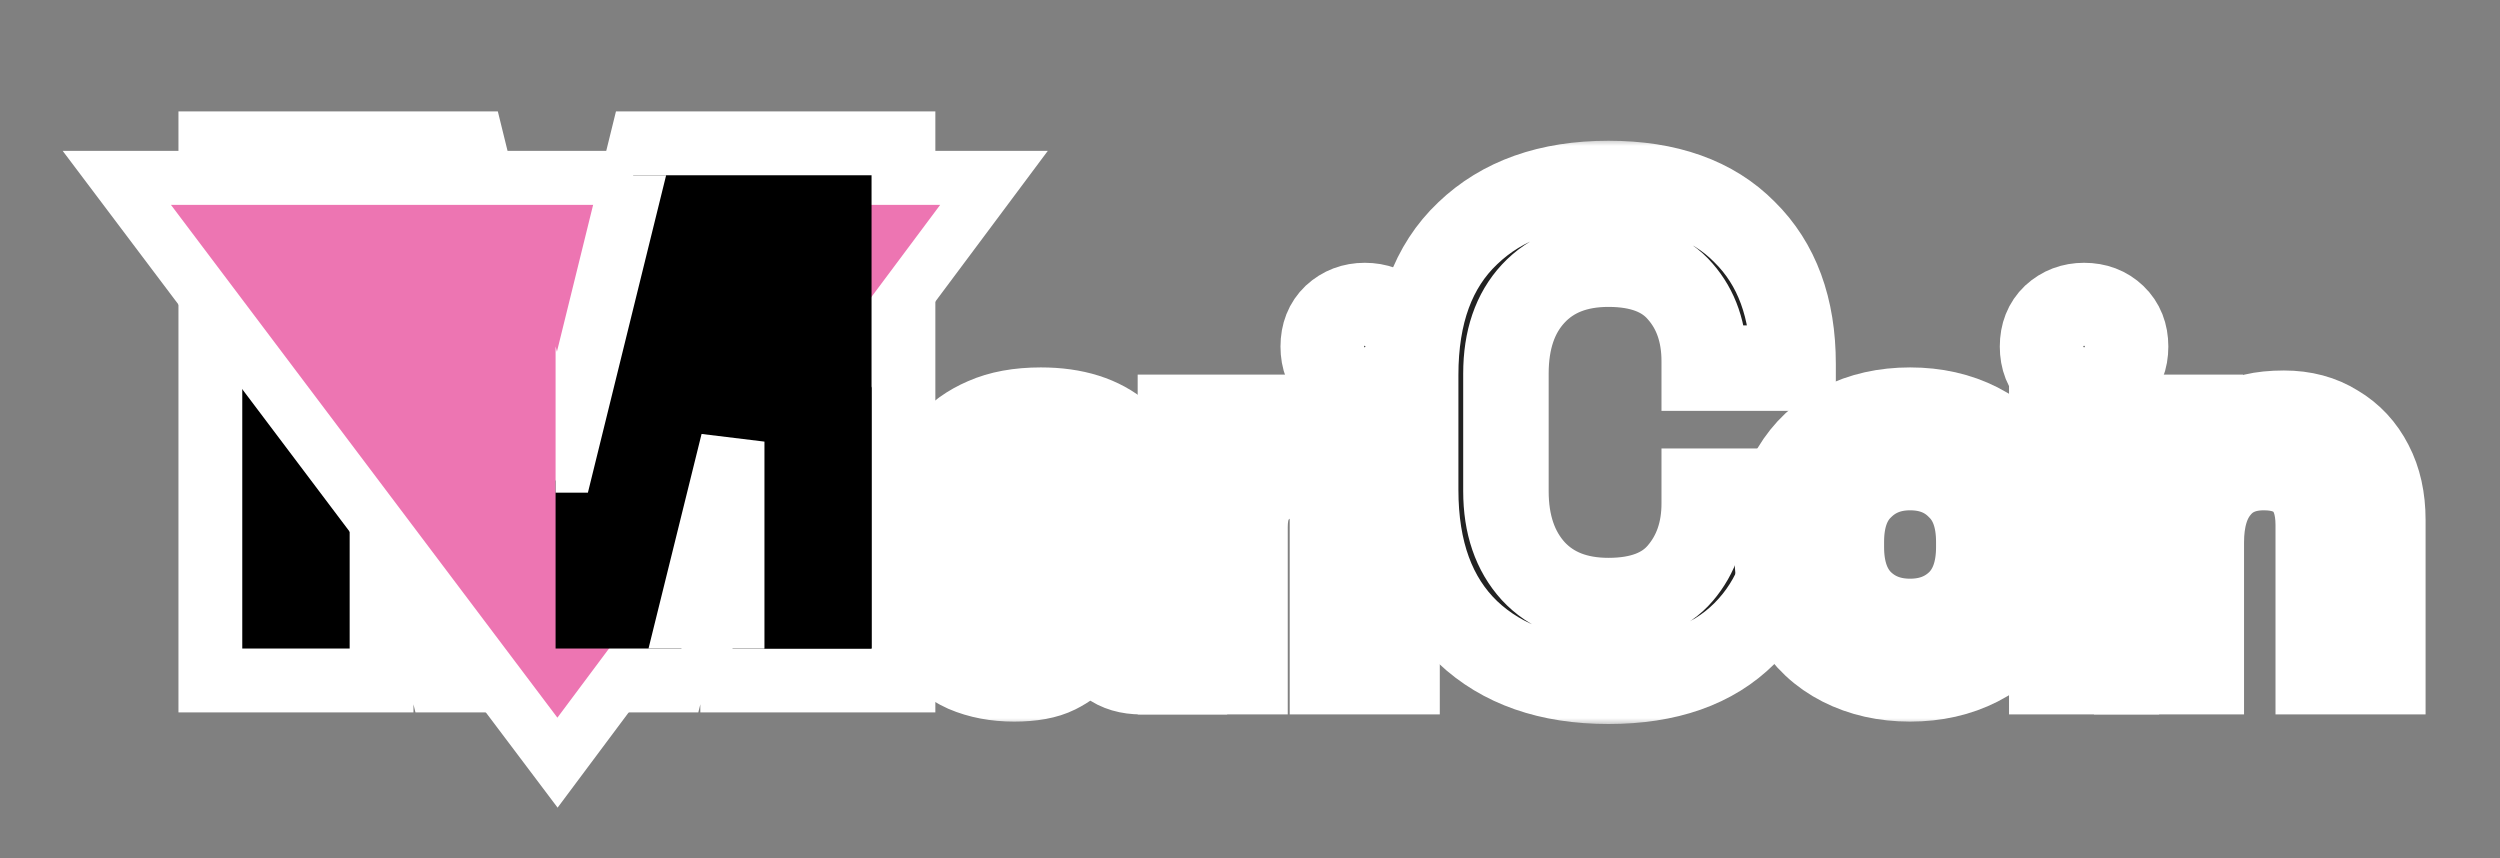 <svg width="166" height="57" viewBox="0 0 166 57" fill="none" xmlns="http://www.w3.org/2000/svg">
<rect x="0" y="0" width="166" height="57" fill="#808080" stroke="none"/>
<path d="M13.968 43.064V45.183H16.086H23.217H25.336V43.064V29.348L28.849 43.572L29.246 45.183H30.906H43.051H44.71L45.108 43.572L48.62 29.348V43.064V45.183H50.739H57.87H59.989V43.064V11.636V9.517H57.87H44.221H42.56L42.163 11.13L36.978 32.196L31.793 11.13L31.396 9.517H29.736H16.086H13.968V11.636V43.064Z" fill="black" stroke="white" stroke-width="4.237"/>
<path d="M35.58 48.732L37.018 50.641L38.447 48.726L63.864 14.675L66.001 11.81L62.427 11.81L11.35 11.81L7.756 11.81L9.919 14.681L35.58 48.732Z" fill="#ED75B2" stroke="white" stroke-width="3.584"/>
<g clip-path="url(#clip0_94_795)">
<path d="M13.937 43.064V45.183H16.056H23.198H25.317V43.064V29.323L28.84 43.573L29.239 45.183H30.897H43.06H44.719L45.117 43.573L48.641 29.323V43.064V45.183H50.76H57.901H60.02V43.064V11.636V9.517H57.901H44.232H42.572L42.175 11.129L36.979 32.208L31.783 11.129L31.386 9.517H29.726H16.056H13.937V11.636V43.064Z" fill="black" stroke="white" stroke-width="4.237"/>
</g>
<mask id="path-4-outside-1_94_795" maskUnits="userSpaceOnUse" x="58.008" y="9.183" width="104" height="39" fill="black">
<rect fill="white" x="58.008" y="9.183" width="104" height="39"/>
<path d="M67.342 45.077C66.139 45.077 65.06 44.872 64.107 44.464C63.154 44.032 62.393 43.419 61.825 42.625C61.281 41.808 61.008 40.82 61.008 39.663C61.008 38.505 61.281 37.54 61.825 36.768C62.393 35.974 63.165 35.383 64.141 34.998C65.14 34.589 66.275 34.385 67.546 34.385H72.177V33.431C72.177 32.637 71.927 31.99 71.428 31.49C70.929 30.968 70.134 30.707 69.044 30.707C67.978 30.707 67.183 30.957 66.661 31.456C66.139 31.933 65.798 32.557 65.639 33.329L61.689 32.001C61.962 31.138 62.393 30.355 62.983 29.651C63.596 28.925 64.402 28.346 65.401 27.915C66.422 27.461 67.66 27.234 69.112 27.234C71.337 27.234 73.097 27.79 74.391 28.902C75.684 30.015 76.331 31.626 76.331 33.738V40.037C76.331 40.718 76.649 41.059 77.285 41.059H78.647V44.6H75.787C74.947 44.6 74.254 44.396 73.709 43.987C73.165 43.578 72.892 43.034 72.892 42.352V42.319H72.245C72.154 42.591 71.95 42.954 71.632 43.408C71.314 43.839 70.815 44.225 70.134 44.566C69.453 44.906 68.522 45.077 67.342 45.077ZM68.091 41.603C69.294 41.603 70.27 41.274 71.019 40.616C71.791 39.935 72.177 39.038 72.177 37.926V37.585H67.853C67.058 37.585 66.434 37.756 65.98 38.096C65.526 38.437 65.299 38.913 65.299 39.526C65.299 40.139 65.537 40.639 66.014 41.025C66.491 41.41 67.183 41.603 68.091 41.603Z"/>
<path d="M78.379 44.6V27.71H82.601V29.617H83.214C83.464 28.936 83.872 28.437 84.44 28.119C85.03 27.801 85.711 27.642 86.483 27.642H88.526V31.456H86.415C85.325 31.456 84.428 31.751 83.725 32.342C83.021 32.909 82.669 33.794 82.669 34.998V44.6H78.379Z"/>
<path d="M88.474 44.6V27.71H92.765V44.6H88.474ZM90.62 25.735C89.848 25.735 89.189 25.486 88.645 24.986C88.123 24.487 87.862 23.829 87.862 23.011C87.862 22.194 88.123 21.536 88.645 21.036C89.189 20.537 89.848 20.287 90.62 20.287C91.414 20.287 92.073 20.537 92.595 21.036C93.117 21.536 93.378 22.194 93.378 23.011C93.378 23.829 93.117 24.487 92.595 24.986C92.073 25.486 91.414 25.735 90.62 25.735Z"/>
<path d="M106.804 45.236C102.869 45.236 99.751 44.146 97.451 41.967C95.151 39.757 94.001 36.609 94.001 32.523V24.896C94.001 20.809 95.151 17.677 97.451 15.497C99.751 13.288 102.869 12.183 106.804 12.183C110.708 12.183 113.72 13.258 115.839 15.407C117.988 17.525 119.062 20.446 119.062 24.169V24.442H113.16V23.988C113.16 22.111 112.63 20.567 111.571 19.357C110.542 18.146 108.953 17.541 106.804 17.541C104.685 17.541 103.02 18.191 101.81 19.493C100.599 20.794 99.994 22.565 99.994 24.805V32.614C99.994 34.823 100.599 36.594 101.81 37.926C103.02 39.227 104.685 39.878 106.804 39.878C108.953 39.878 110.542 39.273 111.571 38.062C112.63 36.821 113.16 35.277 113.16 33.431V32.614H119.062V33.249C119.062 36.972 117.988 39.908 115.839 42.057C113.72 44.176 110.708 45.236 106.804 45.236Z"/>
<path d="M126.829 45.077C125.149 45.077 123.639 44.736 122.3 44.055C120.96 43.374 119.905 42.387 119.133 41.093C118.361 39.799 117.975 38.244 117.975 36.428V35.883C117.975 34.067 118.361 32.512 119.133 31.218C119.905 29.924 120.96 28.936 122.3 28.255C123.639 27.574 125.149 27.234 126.829 27.234C128.508 27.234 130.018 27.574 131.357 28.255C132.697 28.936 133.752 29.924 134.524 31.218C135.296 32.512 135.682 34.067 135.682 35.883V36.428C135.682 38.244 135.296 39.799 134.524 41.093C133.752 42.387 132.697 43.374 131.357 44.055C130.018 44.736 128.508 45.077 126.829 45.077ZM126.829 41.263C128.145 41.263 129.235 40.843 130.097 40.003C130.96 39.14 131.391 37.914 131.391 36.325V35.985C131.391 34.396 130.96 33.181 130.097 32.342C129.258 31.479 128.168 31.047 126.829 31.047C125.512 31.047 124.422 31.479 123.56 32.342C122.697 33.181 122.266 34.396 122.266 35.985V36.325C122.266 37.914 122.697 39.14 123.56 40.003C124.422 40.843 125.512 41.263 126.829 41.263Z"/>
<path d="M136.237 44.6V27.71H140.528V44.6H136.237ZM138.382 25.735C137.61 25.735 136.952 25.486 136.407 24.986C135.885 24.487 135.624 23.829 135.624 23.011C135.624 22.194 135.885 21.536 136.407 21.036C136.952 20.537 137.61 20.287 138.382 20.287C139.177 20.287 139.835 20.537 140.357 21.036C140.879 21.536 141.14 22.194 141.14 23.011C141.14 23.829 140.879 24.487 140.357 24.986C139.835 25.486 139.177 25.735 138.382 25.735Z"/>
<path d="M141.877 44.6V27.71H146.099V29.924H146.712C146.985 29.334 147.495 28.777 148.244 28.255C148.994 27.71 150.129 27.438 151.65 27.438C152.966 27.438 154.113 27.744 155.089 28.358C156.088 28.948 156.859 29.776 157.404 30.843C157.949 31.887 158.221 33.113 158.221 34.521V44.6H153.931V34.861C153.931 33.59 153.613 32.637 152.978 32.001C152.365 31.365 151.479 31.047 150.322 31.047C149.005 31.047 147.983 31.49 147.257 32.376C146.53 33.238 146.167 34.453 146.167 36.019V44.6H141.877Z"/>
</mask>
<path d="M67.342 45.077C66.139 45.077 65.06 44.872 64.107 44.464C63.154 44.032 62.393 43.419 61.825 42.625C61.281 41.808 61.008 40.82 61.008 39.663C61.008 38.505 61.281 37.54 61.825 36.768C62.393 35.974 63.165 35.383 64.141 34.998C65.14 34.589 66.275 34.385 67.546 34.385H72.177V33.431C72.177 32.637 71.927 31.99 71.428 31.49C70.929 30.968 70.134 30.707 69.044 30.707C67.978 30.707 67.183 30.957 66.661 31.456C66.139 31.933 65.798 32.557 65.639 33.329L61.689 32.001C61.962 31.138 62.393 30.355 62.983 29.651C63.596 28.925 64.402 28.346 65.401 27.915C66.422 27.461 67.66 27.234 69.112 27.234C71.337 27.234 73.097 27.79 74.391 28.902C75.684 30.015 76.331 31.626 76.331 33.738V40.037C76.331 40.718 76.649 41.059 77.285 41.059H78.647V44.6H75.787C74.947 44.6 74.254 44.396 73.709 43.987C73.165 43.578 72.892 43.034 72.892 42.352V42.319H72.245C72.154 42.591 71.95 42.954 71.632 43.408C71.314 43.839 70.815 44.225 70.134 44.566C69.453 44.906 68.522 45.077 67.342 45.077ZM68.091 41.603C69.294 41.603 70.27 41.274 71.019 40.616C71.791 39.935 72.177 39.038 72.177 37.926V37.585H67.853C67.058 37.585 66.434 37.756 65.98 38.096C65.526 38.437 65.299 38.913 65.299 39.526C65.299 40.139 65.537 40.639 66.014 41.025C66.491 41.41 67.183 41.603 68.091 41.603Z" fill="#222222"/>
<path d="M78.379 44.6V27.71H82.601V29.617H83.214C83.464 28.936 83.872 28.437 84.44 28.119C85.03 27.801 85.711 27.642 86.483 27.642H88.526V31.456H86.415C85.325 31.456 84.428 31.751 83.725 32.342C83.021 32.909 82.669 33.794 82.669 34.998V44.6H78.379Z" fill="#222222"/>
<path d="M88.474 44.6V27.71H92.765V44.6H88.474ZM90.62 25.735C89.848 25.735 89.189 25.486 88.645 24.986C88.123 24.487 87.862 23.829 87.862 23.011C87.862 22.194 88.123 21.536 88.645 21.036C89.189 20.537 89.848 20.287 90.62 20.287C91.414 20.287 92.073 20.537 92.595 21.036C93.117 21.536 93.378 22.194 93.378 23.011C93.378 23.829 93.117 24.487 92.595 24.986C92.073 25.486 91.414 25.735 90.62 25.735Z" fill="#222222"/>
<path d="M106.804 45.236C102.869 45.236 99.751 44.146 97.451 41.967C95.151 39.757 94.001 36.609 94.001 32.523V24.896C94.001 20.809 95.151 17.677 97.451 15.497C99.751 13.288 102.869 12.183 106.804 12.183C110.708 12.183 113.72 13.258 115.839 15.407C117.988 17.525 119.062 20.446 119.062 24.169V24.442H113.16V23.988C113.16 22.111 112.63 20.567 111.571 19.357C110.542 18.146 108.953 17.541 106.804 17.541C104.685 17.541 103.02 18.191 101.81 19.493C100.599 20.794 99.994 22.565 99.994 24.805V32.614C99.994 34.823 100.599 36.594 101.81 37.926C103.02 39.227 104.685 39.878 106.804 39.878C108.953 39.878 110.542 39.273 111.571 38.062C112.63 36.821 113.16 35.277 113.16 33.431V32.614H119.062V33.249C119.062 36.972 117.988 39.908 115.839 42.057C113.72 44.176 110.708 45.236 106.804 45.236Z" fill="#222222"/>
<path d="M126.829 45.077C125.149 45.077 123.639 44.736 122.3 44.055C120.96 43.374 119.905 42.387 119.133 41.093C118.361 39.799 117.975 38.244 117.975 36.428V35.883C117.975 34.067 118.361 32.512 119.133 31.218C119.905 29.924 120.96 28.936 122.3 28.255C123.639 27.574 125.149 27.234 126.829 27.234C128.508 27.234 130.018 27.574 131.357 28.255C132.697 28.936 133.752 29.924 134.524 31.218C135.296 32.512 135.682 34.067 135.682 35.883V36.428C135.682 38.244 135.296 39.799 134.524 41.093C133.752 42.387 132.697 43.374 131.357 44.055C130.018 44.736 128.508 45.077 126.829 45.077ZM126.829 41.263C128.145 41.263 129.235 40.843 130.097 40.003C130.96 39.14 131.391 37.914 131.391 36.325V35.985C131.391 34.396 130.96 33.181 130.097 32.342C129.258 31.479 128.168 31.047 126.829 31.047C125.512 31.047 124.422 31.479 123.56 32.342C122.697 33.181 122.266 34.396 122.266 35.985V36.325C122.266 37.914 122.697 39.14 123.56 40.003C124.422 40.843 125.512 41.263 126.829 41.263Z" fill="#222222"/>
<path d="M136.237 44.6V27.71H140.528V44.6H136.237ZM138.382 25.735C137.61 25.735 136.952 25.486 136.407 24.986C135.885 24.487 135.624 23.829 135.624 23.011C135.624 22.194 135.885 21.536 136.407 21.036C136.952 20.537 137.61 20.287 138.382 20.287C139.177 20.287 139.835 20.537 140.357 21.036C140.879 21.536 141.14 22.194 141.14 23.011C141.14 23.829 140.879 24.487 140.357 24.986C139.835 25.486 139.177 25.735 138.382 25.735Z" fill="#222222"/>
<path d="M141.877 44.6V27.71H146.099V29.924H146.712C146.985 29.334 147.495 28.777 148.244 28.255C148.994 27.71 150.129 27.438 151.65 27.438C152.966 27.438 154.113 27.744 155.089 28.358C156.088 28.948 156.859 29.776 157.404 30.843C157.949 31.887 158.221 33.113 158.221 34.521V44.6H153.931V34.861C153.931 33.59 153.613 32.637 152.978 32.001C152.365 31.365 151.479 31.047 150.322 31.047C149.005 31.047 147.983 31.49 147.257 32.376C146.53 33.238 146.167 34.453 146.167 36.019V44.6H141.877Z" fill="#222222"/>
<path d="M67.342 45.077C66.139 45.077 65.06 44.872 64.107 44.464C63.154 44.032 62.393 43.419 61.825 42.625C61.281 41.808 61.008 40.82 61.008 39.663C61.008 38.505 61.281 37.54 61.825 36.768C62.393 35.974 63.165 35.383 64.141 34.998C65.14 34.589 66.275 34.385 67.546 34.385H72.177V33.431C72.177 32.637 71.927 31.99 71.428 31.49C70.929 30.968 70.134 30.707 69.044 30.707C67.978 30.707 67.183 30.957 66.661 31.456C66.139 31.933 65.798 32.557 65.639 33.329L61.689 32.001C61.962 31.138 62.393 30.355 62.983 29.651C63.596 28.925 64.402 28.346 65.401 27.915C66.422 27.461 67.66 27.234 69.112 27.234C71.337 27.234 73.097 27.79 74.391 28.902C75.684 30.015 76.331 31.626 76.331 33.738V40.037C76.331 40.718 76.649 41.059 77.285 41.059H78.647V44.6H75.787C74.947 44.6 74.254 44.396 73.709 43.987C73.165 43.578 72.892 43.034 72.892 42.352V42.319H72.245C72.154 42.591 71.95 42.954 71.632 43.408C71.314 43.839 70.815 44.225 70.134 44.566C69.453 44.906 68.522 45.077 67.342 45.077ZM68.091 41.603C69.294 41.603 70.27 41.274 71.019 40.616C71.791 39.935 72.177 39.038 72.177 37.926V37.585H67.853C67.058 37.585 66.434 37.756 65.98 38.096C65.526 38.437 65.299 38.913 65.299 39.526C65.299 40.139 65.537 40.639 66.014 41.025C66.491 41.41 67.183 41.603 68.091 41.603Z" stroke="white" stroke-width="5.675" mask="url(#path-4-outside-1_94_795)"/>
<path d="M78.379 44.6V27.71H82.601V29.617H83.214C83.464 28.936 83.872 28.437 84.44 28.119C85.03 27.801 85.711 27.642 86.483 27.642H88.526V31.456H86.415C85.325 31.456 84.428 31.751 83.725 32.342C83.021 32.909 82.669 33.794 82.669 34.998V44.6H78.379Z" stroke="white" stroke-width="5.675" mask="url(#path-4-outside-1_94_795)"/>
<path d="M88.474 44.6V27.71H92.765V44.6H88.474ZM90.62 25.735C89.848 25.735 89.189 25.486 88.645 24.986C88.123 24.487 87.862 23.829 87.862 23.011C87.862 22.194 88.123 21.536 88.645 21.036C89.189 20.537 89.848 20.287 90.62 20.287C91.414 20.287 92.073 20.537 92.595 21.036C93.117 21.536 93.378 22.194 93.378 23.011C93.378 23.829 93.117 24.487 92.595 24.986C92.073 25.486 91.414 25.735 90.62 25.735Z" stroke="white" stroke-width="5.675" mask="url(#path-4-outside-1_94_795)"/>
<path d="M106.804 45.236C102.869 45.236 99.751 44.146 97.451 41.967C95.151 39.757 94.001 36.609 94.001 32.523V24.896C94.001 20.809 95.151 17.677 97.451 15.497C99.751 13.288 102.869 12.183 106.804 12.183C110.708 12.183 113.72 13.258 115.839 15.407C117.988 17.525 119.062 20.446 119.062 24.169V24.442H113.16V23.988C113.16 22.111 112.63 20.567 111.571 19.357C110.542 18.146 108.953 17.541 106.804 17.541C104.685 17.541 103.02 18.191 101.81 19.493C100.599 20.794 99.994 22.565 99.994 24.805V32.614C99.994 34.823 100.599 36.594 101.81 37.926C103.02 39.227 104.685 39.878 106.804 39.878C108.953 39.878 110.542 39.273 111.571 38.062C112.63 36.821 113.16 35.277 113.16 33.431V32.614H119.062V33.249C119.062 36.972 117.988 39.908 115.839 42.057C113.72 44.176 110.708 45.236 106.804 45.236Z" stroke="white" stroke-width="5.675" mask="url(#path-4-outside-1_94_795)"/>
<path d="M126.829 45.077C125.149 45.077 123.639 44.736 122.3 44.055C120.96 43.374 119.905 42.387 119.133 41.093C118.361 39.799 117.975 38.244 117.975 36.428V35.883C117.975 34.067 118.361 32.512 119.133 31.218C119.905 29.924 120.96 28.936 122.3 28.255C123.639 27.574 125.149 27.234 126.829 27.234C128.508 27.234 130.018 27.574 131.357 28.255C132.697 28.936 133.752 29.924 134.524 31.218C135.296 32.512 135.682 34.067 135.682 35.883V36.428C135.682 38.244 135.296 39.799 134.524 41.093C133.752 42.387 132.697 43.374 131.357 44.055C130.018 44.736 128.508 45.077 126.829 45.077ZM126.829 41.263C128.145 41.263 129.235 40.843 130.097 40.003C130.96 39.14 131.391 37.914 131.391 36.325V35.985C131.391 34.396 130.96 33.181 130.097 32.342C129.258 31.479 128.168 31.047 126.829 31.047C125.512 31.047 124.422 31.479 123.56 32.342C122.697 33.181 122.266 34.396 122.266 35.985V36.325C122.266 37.914 122.697 39.14 123.56 40.003C124.422 40.843 125.512 41.263 126.829 41.263Z" stroke="white" stroke-width="5.675" mask="url(#path-4-outside-1_94_795)"/>
<path d="M136.237 44.6V27.71H140.528V44.6H136.237ZM138.382 25.735C137.61 25.735 136.952 25.486 136.407 24.986C135.885 24.487 135.624 23.829 135.624 23.011C135.624 22.194 135.885 21.536 136.407 21.036C136.952 20.537 137.61 20.287 138.382 20.287C139.177 20.287 139.835 20.537 140.357 21.036C140.879 21.536 141.14 22.194 141.14 23.011C141.14 23.829 140.879 24.487 140.357 24.986C139.835 25.486 139.177 25.735 138.382 25.735Z" stroke="white" stroke-width="5.675" mask="url(#path-4-outside-1_94_795)"/>
<path d="M141.877 44.6V27.71H146.099V29.924H146.712C146.985 29.334 147.495 28.777 148.244 28.255C148.994 27.71 150.129 27.438 151.65 27.438C152.966 27.438 154.113 27.744 155.089 28.358C156.088 28.948 156.859 29.776 157.404 30.843C157.949 31.887 158.221 33.113 158.221 34.521V44.6H153.931V34.861C153.931 33.59 153.613 32.637 152.978 32.001C152.365 31.365 151.479 31.047 150.322 31.047C149.005 31.047 147.983 31.49 147.257 32.376C146.53 33.238 146.167 34.453 146.167 36.019V44.6H141.877Z" stroke="white" stroke-width="5.675" mask="url(#path-4-outside-1_94_795)"/>
<defs>
<clipPath id="clip0_94_795">
<rect width="20.98" height="31.428" fill="white" transform="translate(36.891 11.636)"/>
</clipPath>
</defs>
</svg>
